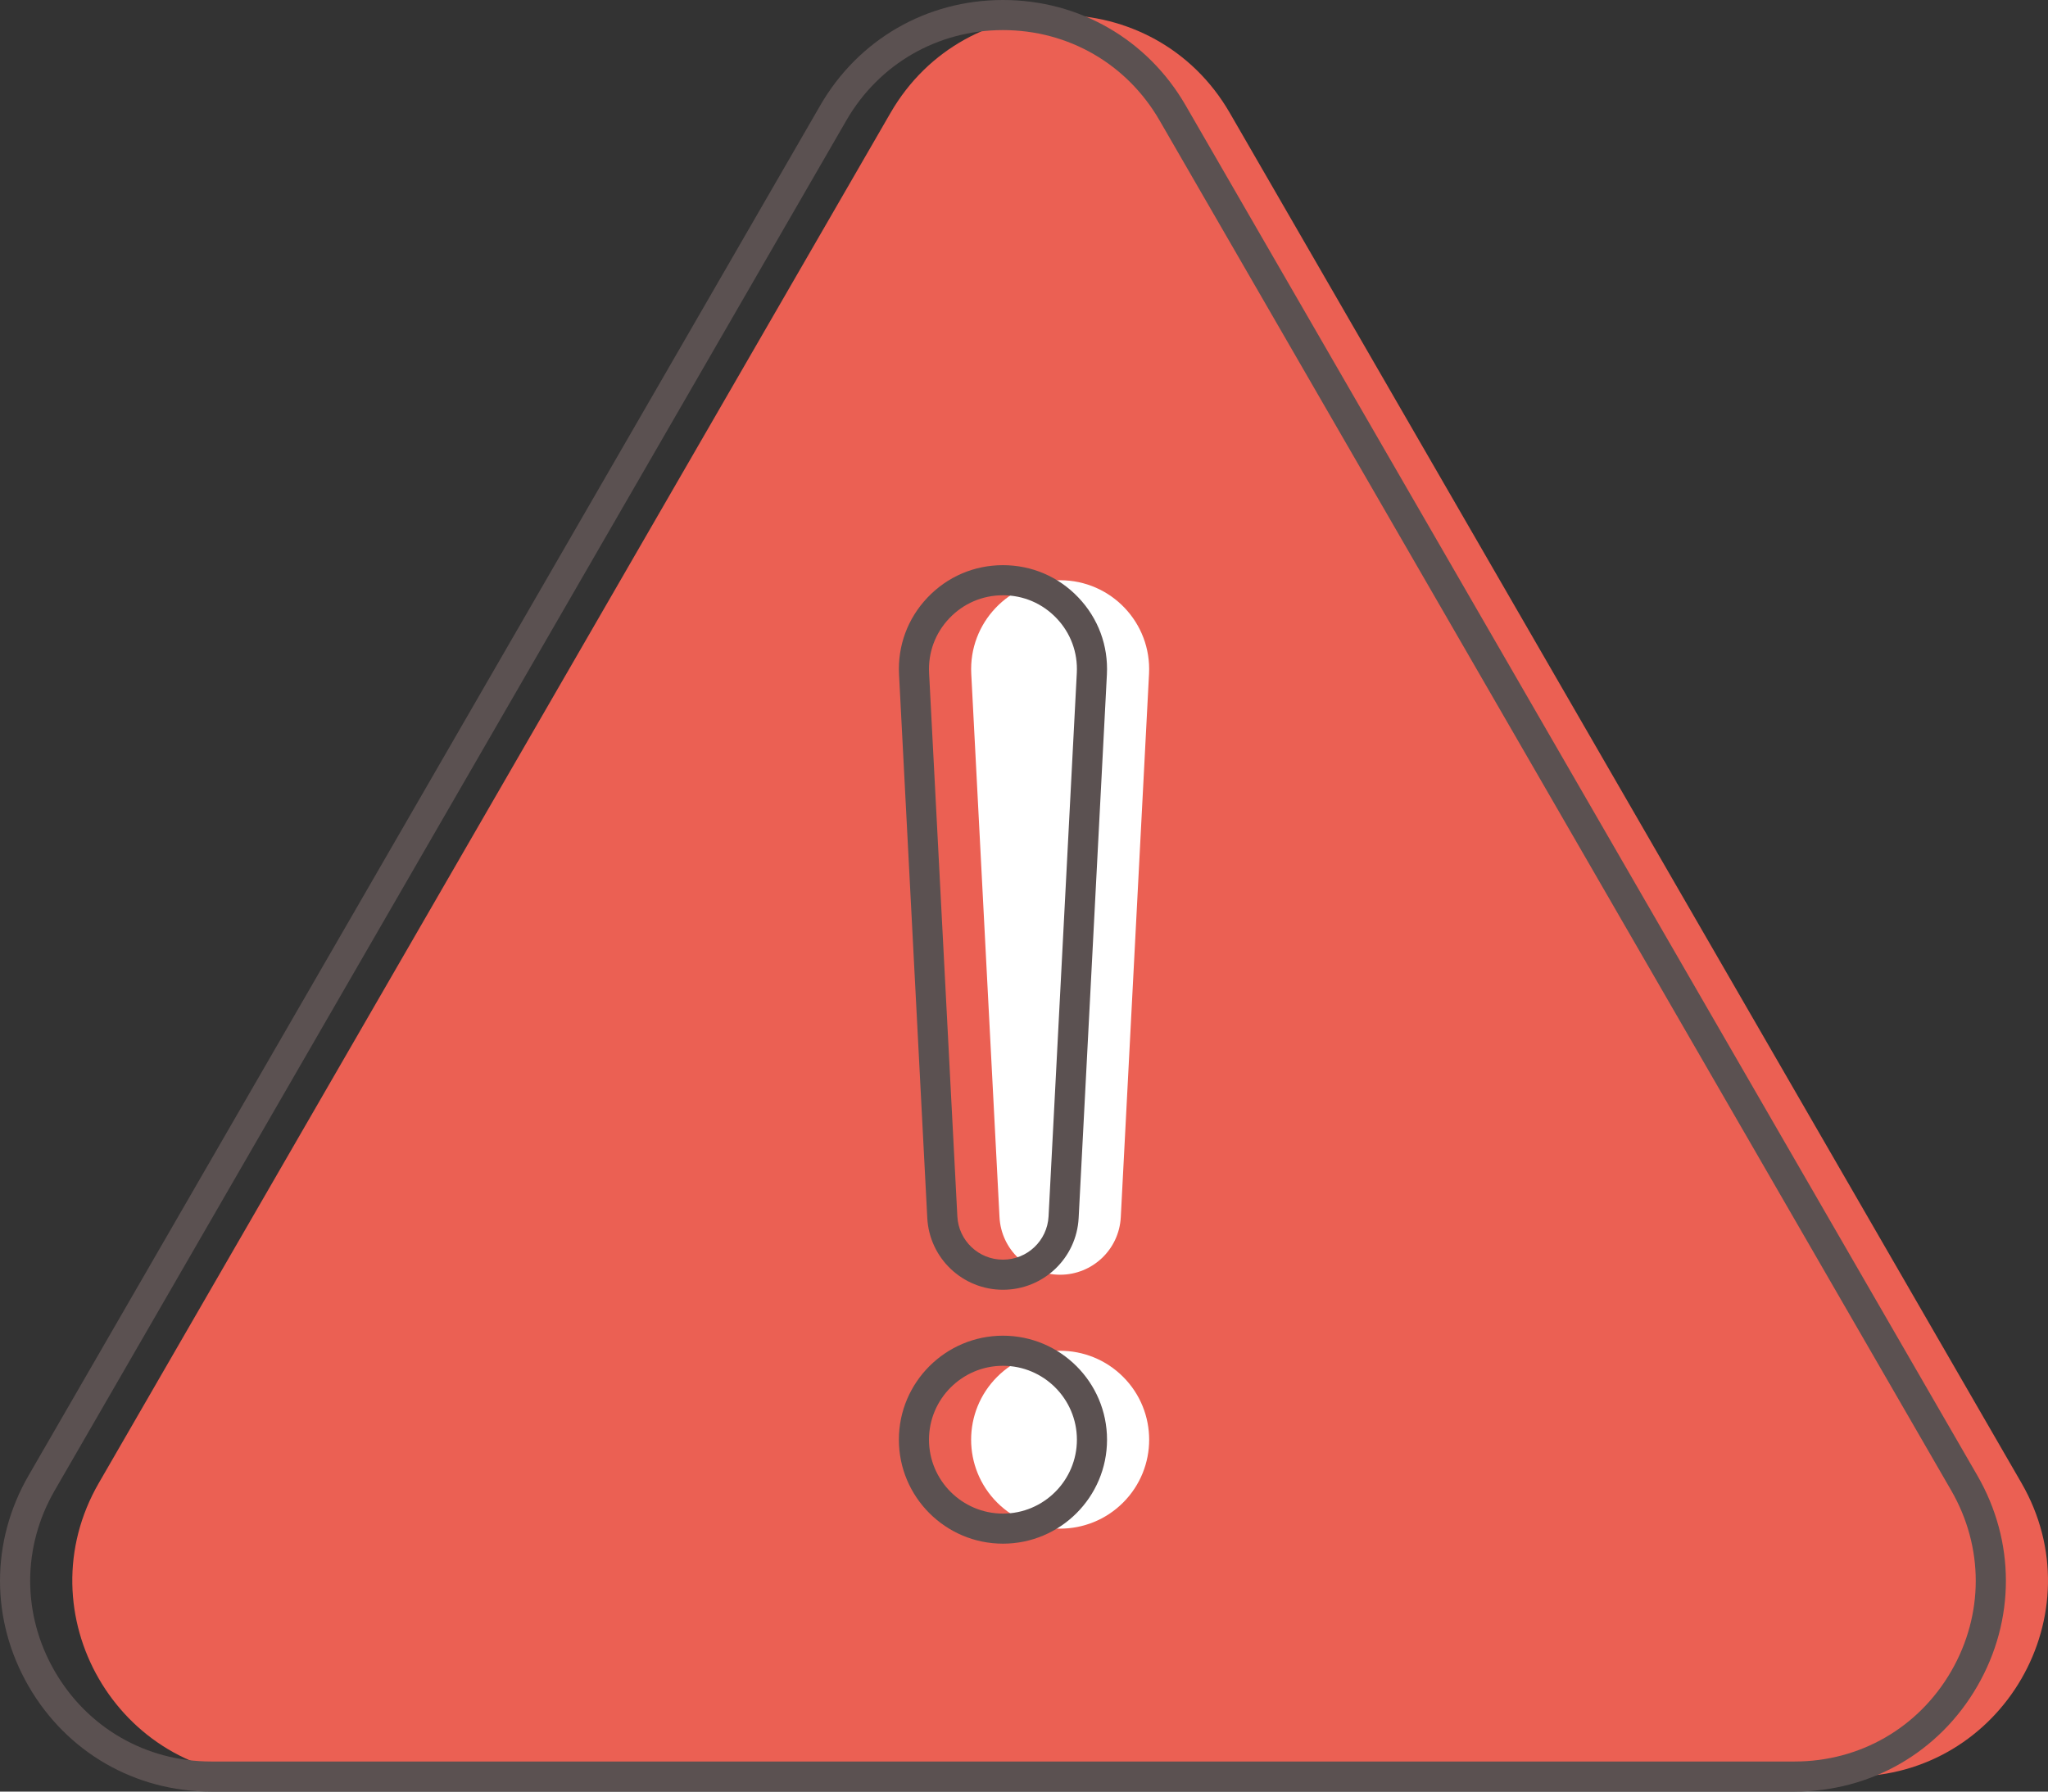 <svg width="120" height="105" viewBox="0 0 120 105" fill="none" xmlns="http://www.w3.org/2000/svg">
<rect x="0" y="0" width="120" height="105" fill="#333333" stroke="none"/>
<g clip-path="url(#clip0_2869_94001)">
<path d="M52.178 6.617L5.791 86.913C1.373 94.56 6.895 104.119 15.731 104.119H108.505C117.34 104.119 122.863 94.56 118.445 86.913L72.058 6.617C67.64 -1.03 56.596 -1.03 52.178 6.617Z" fill="#EB6053"/>
<path d="M65.806 88.063C67.843 86.027 67.843 82.727 65.806 80.691C63.769 78.656 60.466 78.656 58.429 80.691C56.393 82.727 56.393 86.027 58.429 88.063C60.466 90.098 63.769 90.098 65.806 88.063Z" fill="white"/>
<path d="M62.118 74.708C60.225 74.708 58.664 73.227 58.565 71.338L56.91 39.489C56.755 36.508 59.131 34.006 62.118 34.006C65.105 34.006 67.481 36.508 67.326 39.489L65.671 71.338C65.572 73.227 64.011 74.708 62.118 74.708Z" fill="white"/>
<path d="M105.154 105H12.38C7.911 105 3.91 102.691 1.676 98.824C-0.558 94.956 -0.558 90.338 1.676 86.472L48.063 6.176C50.297 2.309 54.299 0 58.767 0C63.235 0 67.237 2.309 69.471 6.176L115.858 86.471C118.092 90.338 118.092 94.956 115.858 98.823C113.624 102.691 109.622 104.999 105.154 104.999V105ZM48.827 6.617L49.591 7.058L3.204 87.353C1.289 90.668 1.289 94.627 3.204 97.942C5.119 101.257 8.549 103.237 12.38 103.237H105.154C108.984 103.237 112.415 101.257 114.33 97.942C116.245 94.627 116.245 90.669 114.33 87.353L67.943 7.058C66.028 3.743 62.597 1.764 58.767 1.764C54.937 1.764 51.506 3.743 49.591 7.058L48.827 6.617L48.827 6.617Z" fill="#5B5151"/>
<path d="M58.767 90.47C55.404 90.47 52.669 87.736 52.669 84.376C52.669 81.015 55.404 78.281 58.767 78.281C62.13 78.281 64.865 81.015 64.865 84.376C64.865 87.736 62.13 90.47 58.767 90.47ZM58.767 80.045C56.377 80.045 54.433 81.988 54.433 84.376C54.433 86.764 56.377 88.707 58.767 88.707C61.156 88.707 63.1 86.764 63.1 84.376C63.1 81.988 61.156 80.045 58.767 80.045Z" fill="#5B5151"/>
<path d="M58.767 75.589C56.403 75.589 54.456 73.742 54.333 71.383L52.678 39.533C52.59 37.848 53.182 36.245 54.345 35.022C55.508 33.797 57.078 33.123 58.767 33.123C60.457 33.123 62.027 33.797 63.19 35.022C64.353 36.245 64.945 37.848 64.857 39.533L63.202 71.383C63.079 73.742 61.132 75.589 58.768 75.589H58.767ZM58.767 34.887C57.567 34.887 56.451 35.366 55.624 36.236C54.798 37.105 54.377 38.244 54.439 39.442L56.095 71.291C56.169 72.712 57.343 73.825 58.767 73.825C60.191 73.825 61.364 72.712 61.439 71.291L63.094 39.442C63.157 38.244 62.736 37.105 61.91 36.236C61.083 35.366 59.967 34.887 58.767 34.887Z" fill="#5B5151"/>
</g>
<defs>
<clipPath id="clip0_2869_94001">
<rect width="120" height="105" fill="white"/>
</clipPath>
</defs>
</svg>
